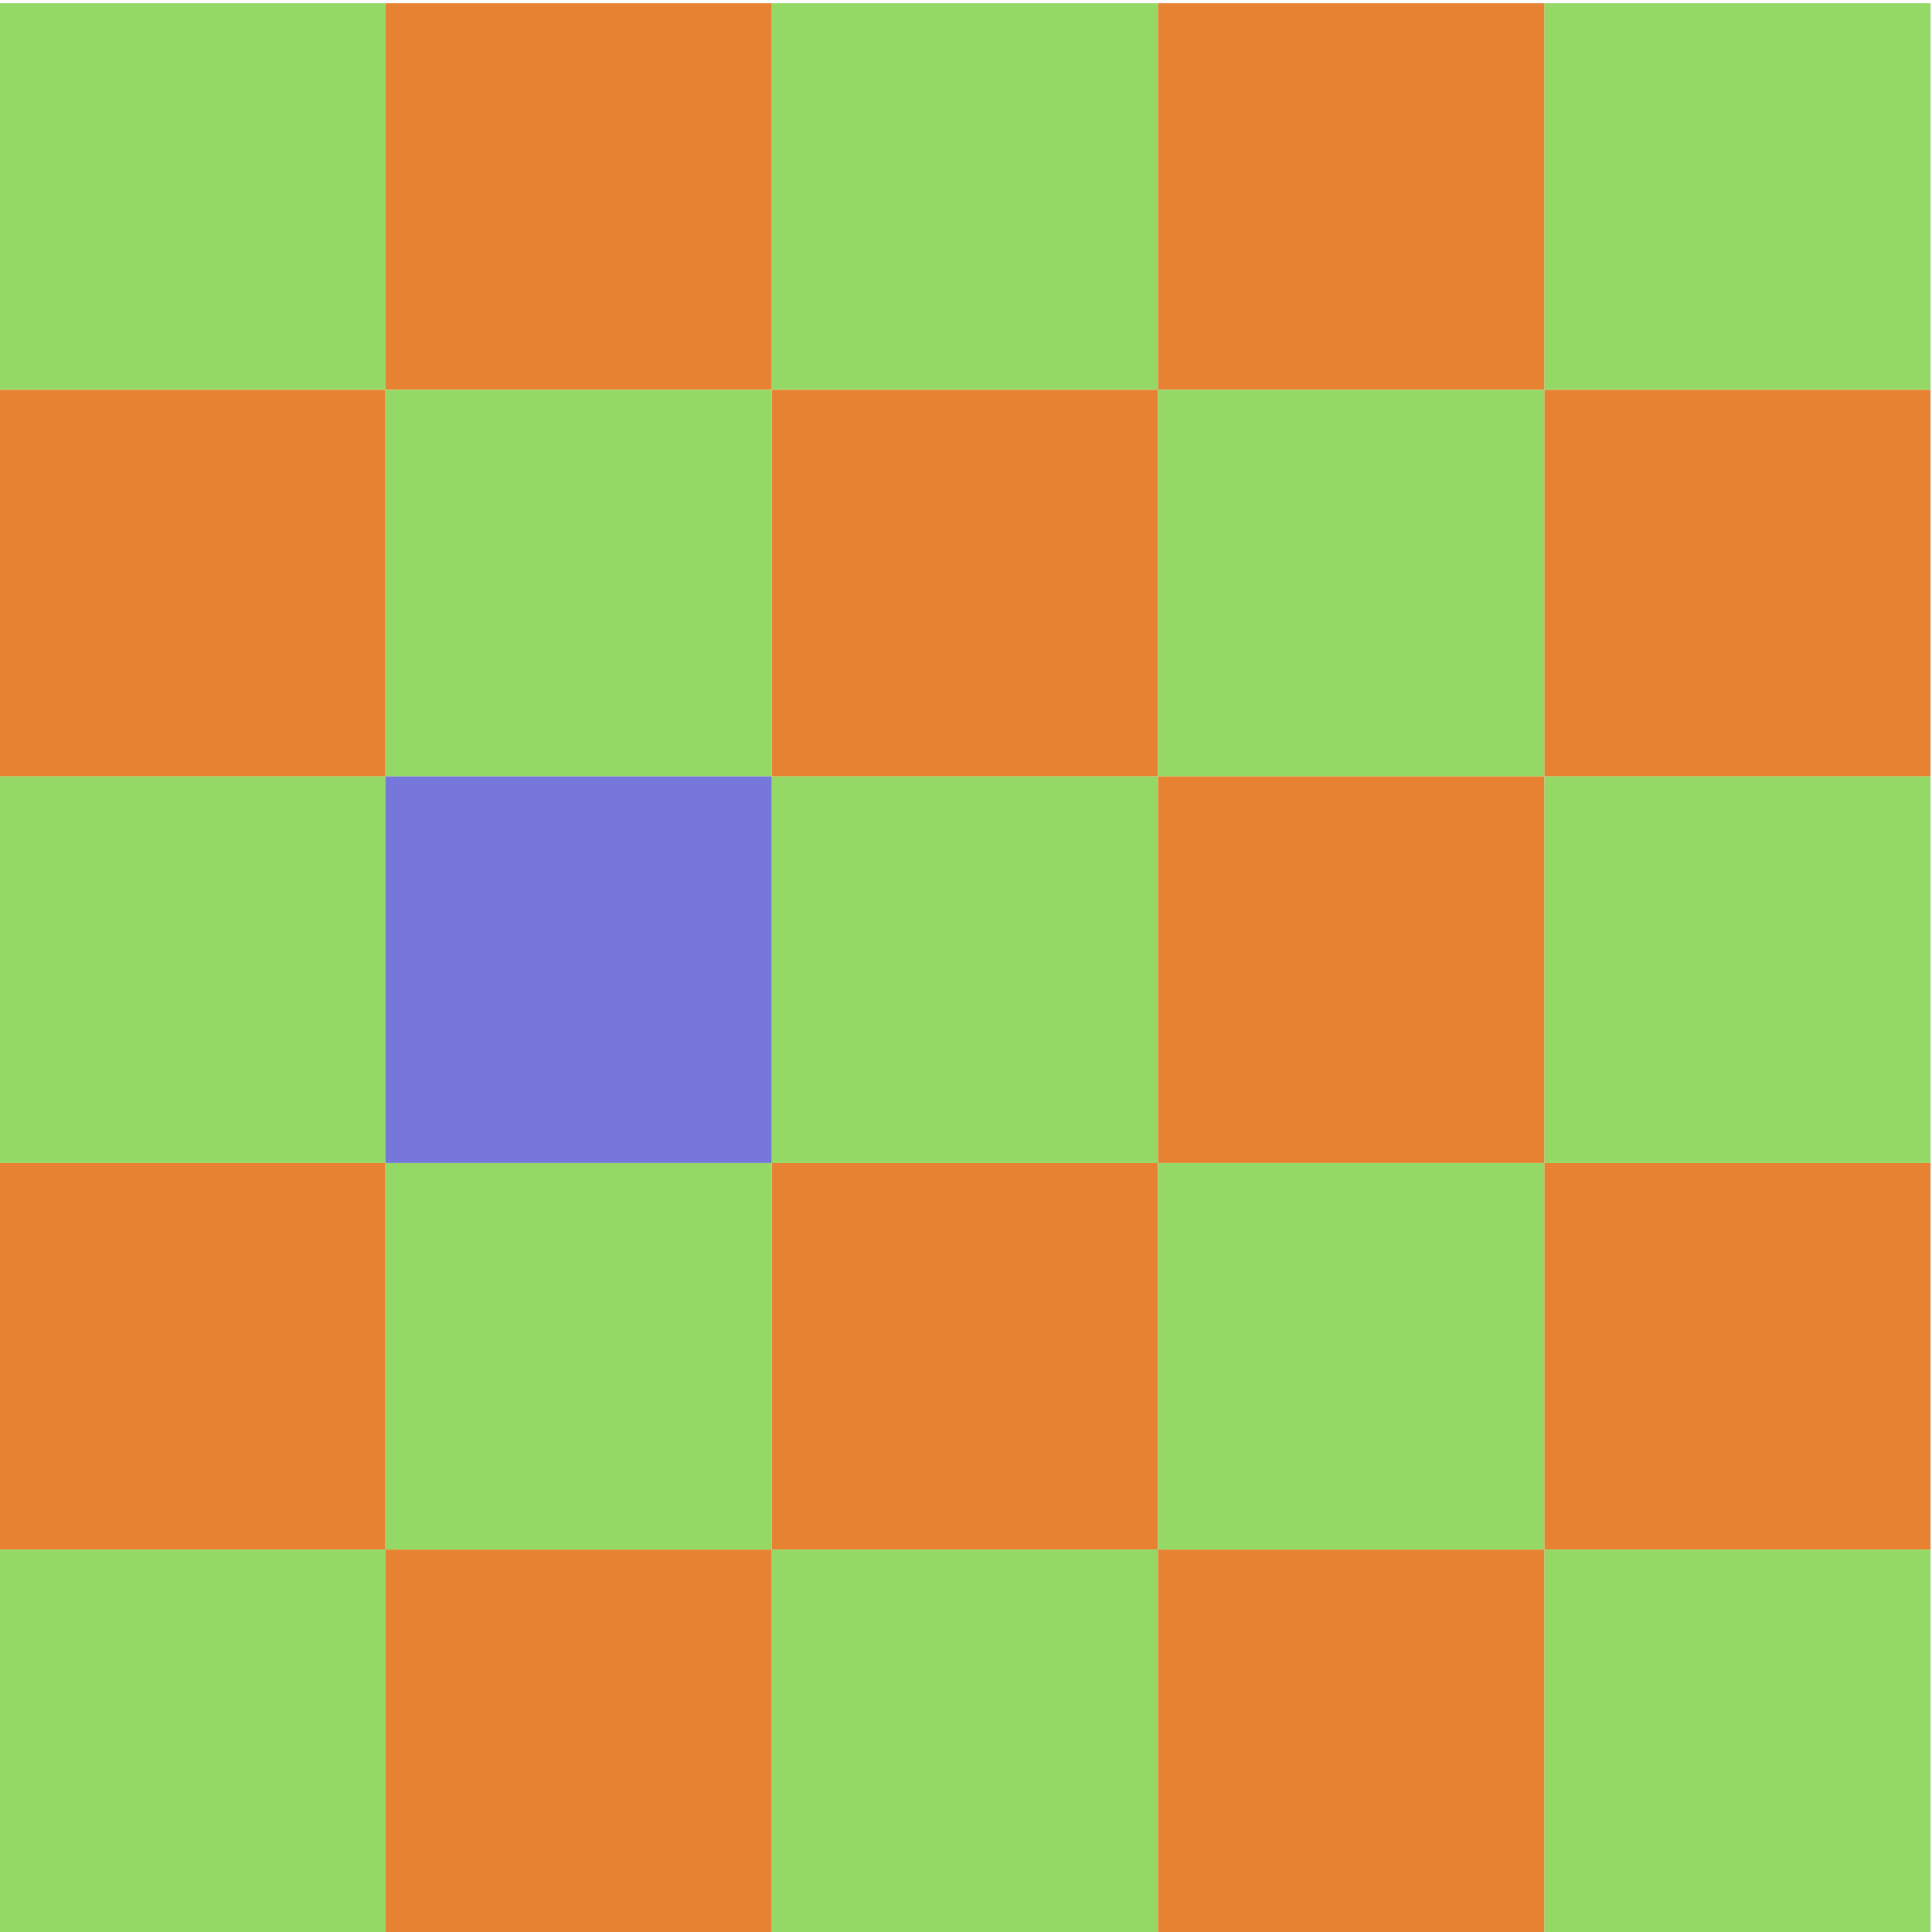 <?xml version="1.0" encoding="UTF-8" standalone="no"?>
<!-- Created with Inkscape (http://www.inkscape.org/) -->

<svg
   width="128"
   height="128"
   id="svg2"
   version="1.1"
   xmlns="http://www.w3.org/2000/svg"
   xmlns:svg="http://www.w3.org/2000/svg"
   xmlns:rdf="http://www.w3.org/1999/02/22-rdf-syntax-ns#"
   xmlns:cc="http://creativecommons.org/ns#"
   xmlns:dc="http://purl.org/dc/elements/1.1/">
  <defs
     id="defs4" />
  <g
     id="layer1"
     transform="translate(-272.994,-479.353)">
    <g
       id="g3184"
       transform="matrix(0.889,0,0,0.922,30.243,36.905)">
      <rect
         ry="0"
         style="fill:#94d966;fill-opacity:1"
         id="rect3002"
         width="28.789"
         height="27.779"
         x="272.994"
         y="480.111" />
      <rect
         ry="0"
         style="fill:#e88233;fill-opacity:1"
         id="rect3002-3"
         width="28.789"
         height="27.779"
         x="272.994"
         y="507.89" />
      <rect
         ry="0"
         style="fill:#94d966;fill-opacity:1"
         id="rect3002-7"
         width="28.789"
         height="27.779"
         x="272.994"
         y="535.669" />
      <rect
         ry="0"
         style="fill:#e88233;fill-opacity:1"
         id="rect3002-3-4"
         width="28.789"
         height="27.779"
         x="272.994"
         y="563.448" />
      <rect
         ry="0"
         style="fill:#94d966;fill-opacity:1"
         id="rect3002-76"
         width="28.789"
         height="27.779"
         x="272.994"
         y="591.228" />
    </g>
    <g
       id="g3212"
       transform="matrix(0.889,0,0,0.922,21.26,37.604)">
      <rect
         ry="0"
         style="fill:#94d966;fill-opacity:1"
         id="rect3002-4"
         width="28.789"
         height="27.779"
         x="398.253"
         y="479.353" />
      <rect
         ry="0"
         style="fill:#e88233;fill-opacity:1"
         id="rect3002-3-9"
         width="28.789"
         height="27.779"
         x="398.253"
         y="507.132" />
      <rect
         ry="0"
         style="fill:#94d966;fill-opacity:1"
         id="rect3002-7-2"
         width="28.789"
         height="27.779"
         x="398.253"
         y="534.912" />
      <rect
         ry="0"
         style="fill:#e88233;fill-opacity:1"
         id="rect3002-3-4-7"
         width="28.789"
         height="27.779"
         x="398.253"
         y="562.691" />
      <rect
         ry="0"
         style="fill:#94d966;fill-opacity:1"
         id="rect3002-76-1"
         width="28.789"
         height="27.779"
         x="398.253"
         y="590.47" />
    </g>
    <g
       id="g3198"
       transform="matrix(0.889,0,0,0.922,23.955,37.604)">
      <rect
         ry="0"
         style="fill:#94d966;fill-opacity:1"
         id="rect3002-30"
         width="28.789"
         height="27.779"
         x="337.643"
         y="479.353" />
      <rect
         ry="0"
         style="fill:#e88233;fill-opacity:1"
         id="rect3002-3-3"
         width="28.789"
         height="27.779"
         x="337.643"
         y="507.132" />
      <rect
         ry="0"
         style="fill:#94d966;fill-opacity:1"
         id="rect3002-7-6"
         width="28.789"
         height="27.779"
         x="337.643"
         y="534.912" />
      <rect
         ry="0"
         style="fill:#e88233;fill-opacity:1"
         id="rect3002-3-4-9"
         width="28.789"
         height="27.779"
         x="337.643"
         y="562.691" />
      <rect
         ry="0"
         style="fill:#94d966;fill-opacity:1"
         id="rect3002-76-4"
         width="28.789"
         height="27.779"
         x="337.643"
         y="590.47" />
    </g>
    <g
       id="g3191"
       transform="matrix(0.889,0,0,0.922,29.794,37.138)">
      <rect
         ry="0"
         style="fill:#e88233;fill-opacity:1"
         id="rect3002-3-20"
         width="28.789"
         height="27.779"
         x="302.288"
         y="479.858" />
      <rect
         ry="0"
         style="fill:#94d966;fill-opacity:1"
         id="rect3002-7-0"
         width="28.789"
         height="27.779"
         x="302.288"
         y="507.637" />
      <rect
         ry="0"
         style="fill:#7676db;fill-opacity:1"
         id="rect3002-3-4-8"
         width="28.789"
         height="27.779"
         x="302.288"
         y="535.417" />
      <rect
         ry="0"
         style="fill:#94d966;fill-opacity:1"
         id="rect3002-76-5"
         width="28.789"
         height="27.779"
         x="302.288"
         y="563.196" />
      <rect
         ry="0"
         style="fill:#e88233;fill-opacity:1"
         id="rect3002-3-20-2"
         width="28.789"
         height="27.779"
         x="302.288"
         y="590.975" />
    </g>
    <g
       id="g3205"
       transform="matrix(0.889,0,0,0.922,22.608,37.138)">
      <rect
         ry="0"
         style="fill:#e88233;fill-opacity:1"
         id="rect3002-3-20-22"
         width="28.789"
         height="27.779"
         x="367.948"
         y="479.858" />
      <rect
         ry="0"
         style="fill:#94d966;fill-opacity:1"
         id="rect3002-7-0-7"
         width="28.789"
         height="27.779"
         x="367.948"
         y="507.637" />
      <rect
         ry="0"
         style="fill:#e88233;fill-opacity:1"
         id="rect3002-3-4-8-0"
         width="28.789"
         height="27.779"
         x="367.948"
         y="535.417" />
      <rect
         ry="0"
         style="fill:#94d966;fill-opacity:1"
         id="rect3002-76-5-9"
         width="28.789"
         height="27.779"
         x="367.948"
         y="563.196" />
      <rect
         ry="0"
         style="fill:#e88233;fill-opacity:1"
         id="rect3002-3-20-2-6"
         width="28.789"
         height="27.779"
         x="367.948"
         y="590.975" />
    </g>
  </g>
</svg>
